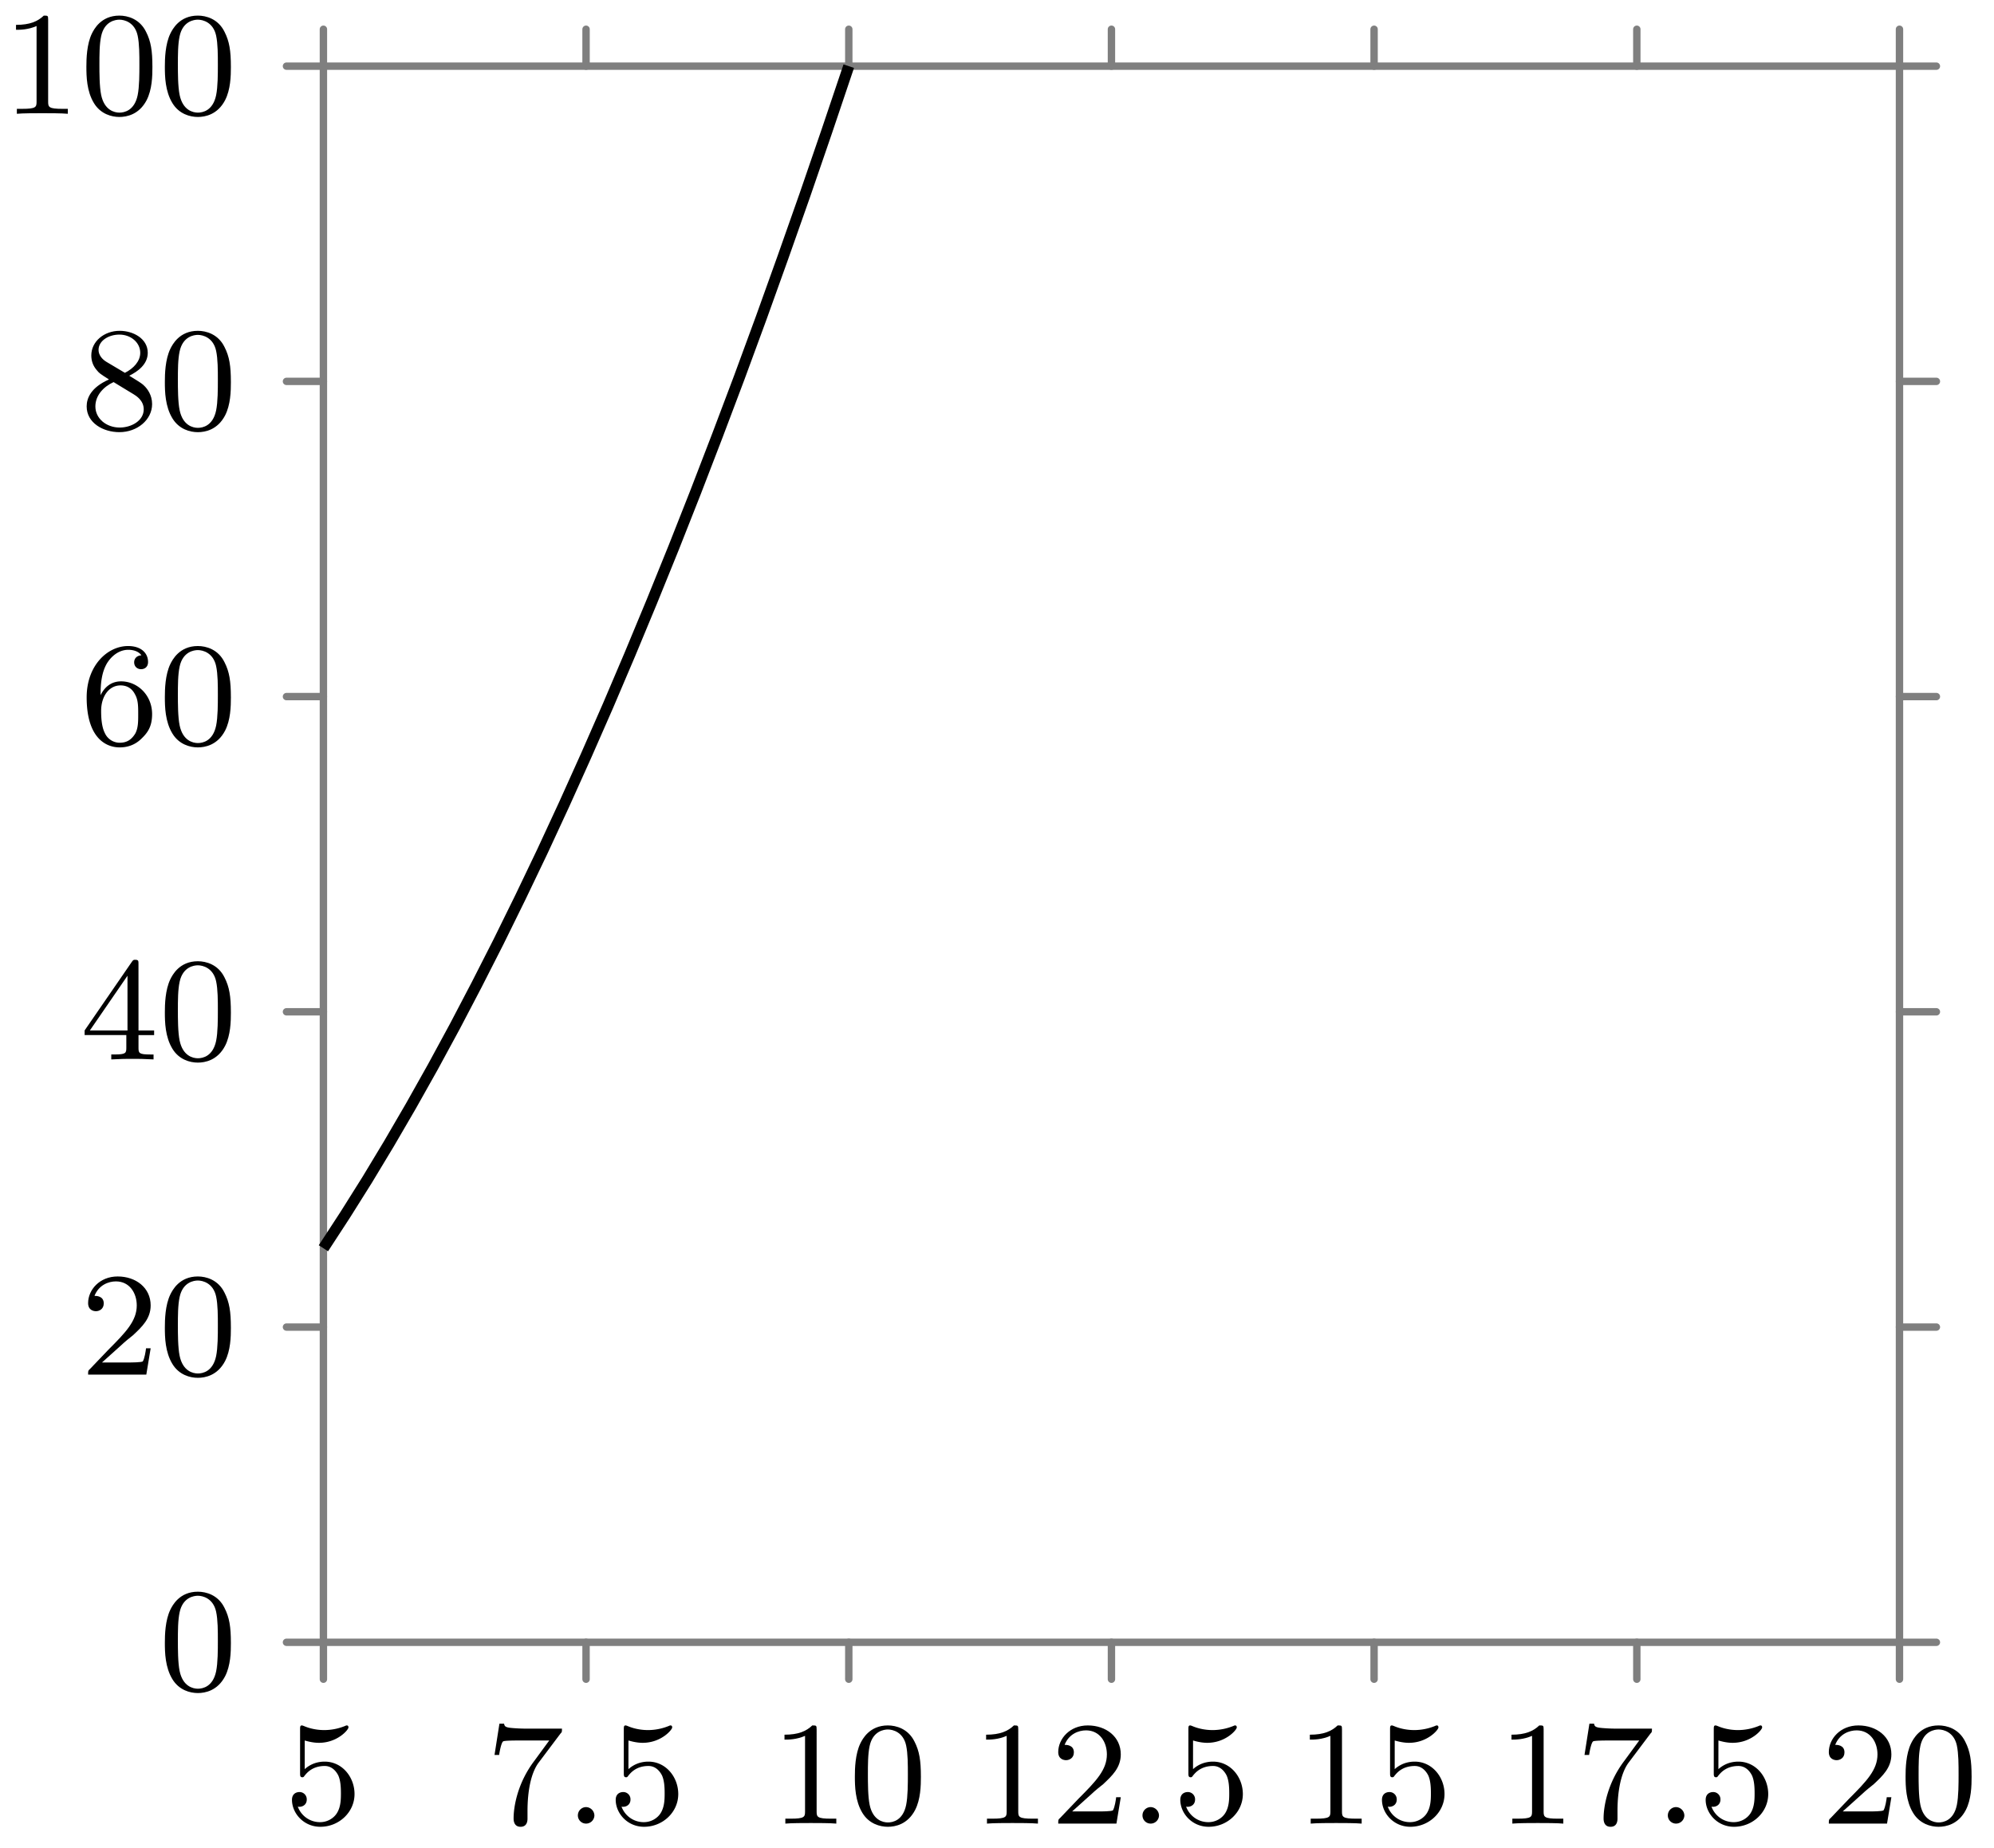 <svg xmlns="http://www.w3.org/2000/svg" xmlns:xlink="http://www.w3.org/1999/xlink" width="107.588" height="99.704"><defs><path id="a" d="M1.11-4.484c.109.03.421.125.765.125 1 0 1.594-.703 1.594-.828 0-.094-.047-.11-.094-.11-.016 0-.031 0-.094.031a3 3 0 0 1-1.11.22c-.468 0-.858-.11-1.108-.22-.079-.03-.094-.03-.11-.03-.094 0-.094.077-.094.234v2.328c0 .14 0 .234.125.234.063 0 .079-.031.125-.094.094-.11.391-.515 1.079-.515.437 0 .656.359.734.515.125.281.14.656.14.953s0 .735-.218 1.079c-.156.25-.485.484-.906.484A1.27 1.27 0 0 1 .734-.922c.016.016.079.016.079.016.218 0 .406-.14.406-.39a.39.39 0 0 0-.39-.407c-.157 0-.407.078-.407.422 0 .718.625 1.453 1.531 1.453 1 0 1.844-.781 1.844-1.766 0-.922-.672-1.75-1.61-1.75-.39 0-.765.125-1.078.406Zm0 0"/><path id="b" d="M4.031-4.86c.078-.077.078-.093.078-.265H2.08a9 9 0 0 1-.642-.031c-.421-.032-.421-.11-.453-.235h-.25L.47-3.703h.25c.015-.125.11-.672.219-.735.078-.046.687-.046.796-.046h1.688l-.813 1.109C1.703-2.172 1.5-.906 1.5-.281c0 .078 0 .453.375.453s.375-.36.375-.453v-.39c0-1.141.203-2.079.594-2.61Zm0 0"/><path id="d" d="M2.5-5.078c0-.219-.016-.219-.234-.219-.328.313-.75.5-1.5.5v.266c.218 0 .64 0 1.109-.203v4.078c0 .297-.031.39-.781.39H.812V0c.329-.031 1.016-.031 1.376-.031s1.046 0 1.374.031v-.266h-.28c-.75 0-.782-.093-.782-.39Zm0 0"/><path id="e" d="M3.89-2.547c0-.844-.078-1.36-.343-1.875-.344-.703-1-.875-1.438-.875-1 0-1.375.75-1.484.969C.344-3.75.328-2.953.328-2.547c0 .531.016 1.328.406 1.969.36.594.954.75 1.375.75.391 0 1.063-.125 1.47-.906.296-.578.312-1.297.312-1.813M2.11-.062c-.266 0-.813-.125-.985-.954-.094-.453-.094-1.203-.094-1.625 0-.546 0-1.109.094-1.546.172-.813.781-.891.984-.891.266 0 .829.14.985.86.094.437.094 1.046.094 1.577 0 .47 0 1.188-.094 1.641-.172.828-.719.938-.985.938m0 0"/><path id="f" d="M2.25-1.625c.125-.125.453-.39.594-.5.484-.453.953-.89.953-1.61 0-.953-.797-1.562-1.781-1.562-.97 0-1.594.719-1.594 1.438 0 .39.312.437.422.437.172 0 .422-.11.422-.422 0-.406-.407-.406-.5-.406.234-.594.765-.781 1.156-.781.734 0 1.125.625 1.125 1.297 0 .828-.578 1.437-1.531 2.39l-1 1.047C.422-.219.422-.203.422 0h3.14l.235-1.422h-.25c-.016.156-.078.547-.172.703-.047.063-.656.063-.781.063H1.172Zm0 0"/><path id="g" d="M3.14-5.156c0-.157 0-.219-.171-.219-.094 0-.11 0-.188.11L.234-1.564v.25h2.25v.672c0 .297-.015.375-.64.375h-.172V0c.672-.031.687-.031 1.14-.031.454 0 .47 0 1.141.031v-.266h-.172c-.625 0-.64-.078-.64-.375v-.671h.843v-.25h-.843Zm-.593.64v2.954H.516Zm0 0"/><path id="h" d="M1.094-2.64c0-.657.062-1.235.343-1.72.25-.406.657-.734 1.157-.734.156 0 .515.032.703.297-.36.031-.39.297-.39.375 0 .25.187.375.374.375.14 0 .375-.078.375-.39 0-.47-.36-.86-1.078-.86C1.468-5.297.344-4.25.344-2.53.344-.36 1.359.172 2.125.172c.39 0 .797-.11 1.156-.453.328-.313.594-.64.594-1.344 0-1.031-.797-1.766-1.672-1.766-.578 0-.922.36-1.11.75M2.125-.079a.88.88 0 0 1-.797-.516c-.187-.36-.203-.89-.203-1.203 0-.781.422-1.375 1.047-1.375.39 0 .64.203.781.485.172.296.172.656.172 1.062s0 .75-.156 1.047c-.219.36-.485.5-.844.5m0 0"/><path id="i" d="M2.64-2.875c.454-.219 1-.61 1-1.234 0-.766-.78-1.188-1.515-1.188-.844 0-1.531.578-1.531 1.328 0 .297.094.563.297.797.14.172.172.188.656.5C.563-2.234.344-1.656.344-1.219c0 .89.89 1.39 1.765 1.39.97 0 1.766-.671 1.766-1.515 0-.5-.266-.828-.406-.968-.125-.126-.14-.141-.828-.563m-1.234-.75c-.234-.14-.422-.375-.422-.64 0-.5.547-.829 1.125-.829.61 0 1.125.422 1.125.985 0 .453-.359.843-.828 1.078Zm.39 1.094c.032.015.938.578 1.079.656.125.078.547.328.547.813 0 .609-.656.984-1.297.984-.719 0-1.312-.484-1.312-1.14 0-.594.437-1.063.984-1.313m0 0"/><path id="c" d="M1.625-.437a.463.463 0 0 0-.453-.454.447.447 0 0 0-.438.438.44.44 0 0 0 .438.453.45.45 0 0 0 .453-.437m0 0"/></defs><path fill="none" stroke="#7F7F7F" stroke-linecap="round" stroke-miterlimit="10" stroke-width=".399" d="M17.45 90.605v-1.992M31.621 90.605v-1.992M45.797 90.605v-1.992M59.969 90.605v-1.992M74.14 90.605v-1.992M88.316 90.605v-1.992M102.488 90.605v-1.992M17.45 3.57V1.578M31.621 3.57V1.578M45.797 3.57V1.578M59.969 3.57V1.578M74.14 3.57V1.578M88.316 3.57V1.578M102.488 3.57V1.578M15.457 88.613h1.992M15.457 71.605h1.992M15.457 54.594h1.992M15.457 37.586h1.992M15.457 20.578h1.992M15.457 3.57h1.992M102.488 88.613h1.992M102.488 71.605h1.992M102.488 54.594h1.992M102.488 37.586h1.992M102.488 20.578h1.992M102.488 3.57h1.992"/><path fill="none" stroke="#7F7F7F" stroke-miterlimit="10" stroke-width=".399" d="M17.45 88.613h85.038M17.45 3.57h85.038M17.45 88.613V3.57M102.488 88.613V3.57"/><path fill="none" stroke="#000" stroke-miterlimit="10" stroke-width=".598" d="m17.45 67.352 1.179-1.809 1.183-1.883 1.18-1.957 1.18-2.027 1.183-2.106 1.18-2.175 1.18-2.254 1.183-2.325 1.18-2.398 1.184-2.473 1.18-2.547 1.18-2.62 1.183-2.696 1.18-2.77 1.18-2.84 1.183-2.917 1.18-2.989 1.179-3.062 1.184-3.137 1.18-3.21 1.179-3.286 1.184-3.36 1.18-3.433 1.183-3.508"/><use xlink:href="#a" x="15.332" y="98.396"/><use xlink:href="#b" x="26.212" y="98.396"/><use xlink:href="#c" x="30.446" y="98.396"/><use xlink:href="#a" x="32.799" y="98.396"/><use xlink:href="#d" x="41.562" y="98.396"/><use xlink:href="#e" x="45.797" y="98.396"/><use xlink:href="#d" x="52.441" y="98.396"/><use xlink:href="#f" x="56.676" y="98.396"/><use xlink:href="#c" x="60.91" y="98.396"/><use xlink:href="#a" x="63.262" y="98.396"/><use xlink:href="#d" x="69.908" y="98.396"/><use xlink:href="#a" x="74.143" y="98.396"/><use xlink:href="#d" x="80.788" y="98.396"/><use xlink:href="#b" x="85.023" y="98.396"/><use xlink:href="#c" x="89.256" y="98.396"/><use xlink:href="#a" x="91.609" y="98.396"/><use xlink:href="#f" x="98.254" y="98.396"/><use xlink:href="#e" x="102.489" y="98.396"/><use xlink:href="#e" x="8.567" y="91.18"/><use xlink:href="#f" x="4.332" y="74.171"/><use xlink:href="#e" x="8.567" y="74.171"/><use xlink:href="#g" x="4.332" y="57.163"/><use xlink:href="#e" x="8.567" y="57.163"/><use xlink:href="#h" x="4.332" y="40.155"/><use xlink:href="#e" x="8.567" y="40.155"/><use xlink:href="#i" x="4.332" y="23.147"/><use xlink:href="#e" x="8.567" y="23.147"/><use xlink:href="#d" x=".098" y="6.139"/><use xlink:href="#e" x="4.333" y="6.139"/><use xlink:href="#e" x="8.567" y="6.139"/></svg>